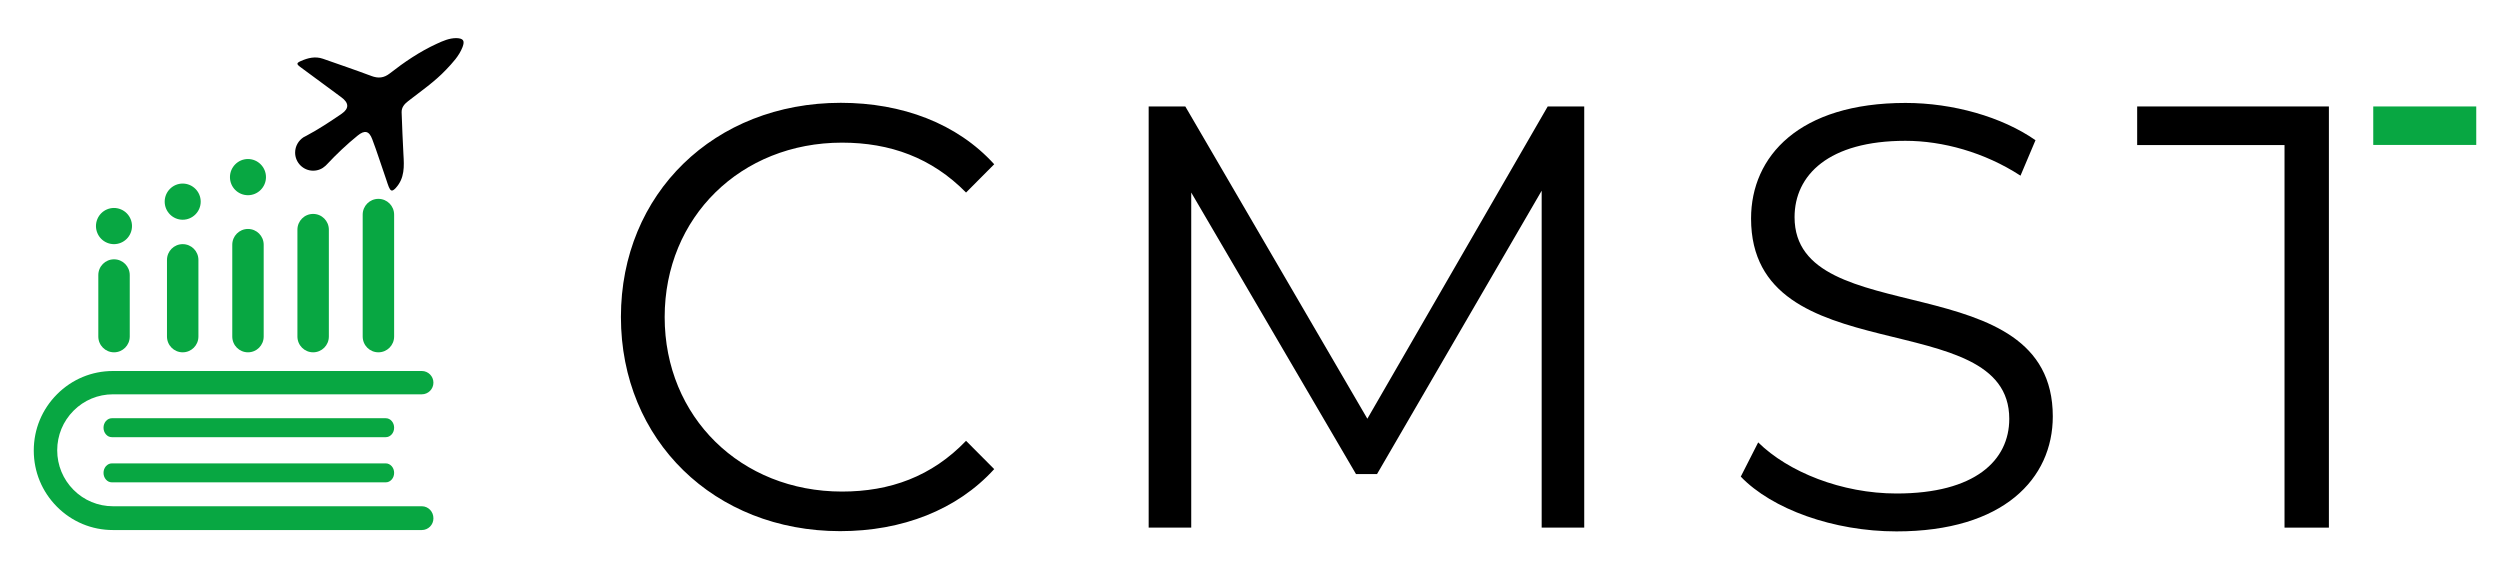 <svg width="120" height="28" viewBox="0 0 120 28" fill="none" xmlns="http://www.w3.org/2000/svg">
<path d="M118.86 5.11H113.916V6.957H118.86V5.11Z" fill="#08A742"/>
<path d="M18.802 20.209C18.727 20.122 18.628 20.075 18.518 20.075H5.369C5.259 20.075 5.166 20.122 5.085 20.209C5.01 20.297 4.969 20.407 4.969 20.53C4.969 20.652 5.01 20.763 5.085 20.85C5.161 20.938 5.259 20.984 5.369 20.984H18.518C18.628 20.984 18.721 20.938 18.802 20.85C18.878 20.763 18.918 20.652 18.918 20.53C18.918 20.407 18.878 20.297 18.802 20.209Z" fill="#08A742"/>
<path d="M18.518 22.243H5.369C5.259 22.243 5.166 22.29 5.085 22.377C5.01 22.465 4.969 22.575 4.969 22.698C4.969 22.82 5.01 22.931 5.085 23.018C5.161 23.106 5.259 23.152 5.369 23.152H18.518C18.628 23.152 18.721 23.106 18.802 23.018C18.878 22.931 18.918 22.82 18.918 22.698C18.918 22.575 18.878 22.465 18.802 22.377C18.721 22.29 18.628 22.243 18.518 22.243Z" fill="#08A742"/>
<path d="M20.247 24.3H5.421C4.708 24.3 4.034 24.02 3.53 23.514C3.025 23.006 2.746 22.331 2.746 21.614C2.746 20.897 3.025 20.221 3.53 19.714C4.034 19.207 4.708 18.927 5.421 18.927H20.247C20.554 18.927 20.804 18.677 20.804 18.368C20.804 18.059 20.554 17.808 20.247 17.808H5.421C4.406 17.808 3.454 18.205 2.735 18.927C2.015 19.65 1.621 20.606 1.621 21.625C1.621 22.645 2.015 23.601 2.735 24.324C3.454 25.046 4.406 25.442 5.421 25.442H20.247C20.554 25.442 20.804 25.192 20.804 24.883C20.809 24.557 20.554 24.3 20.247 24.3Z" fill="#08A742"/>
<path d="M11.902 9.37C12.378 9.37 12.767 8.98 12.767 8.502C12.767 8.024 12.378 7.633 11.902 7.633C11.426 7.633 11.038 8.024 11.038 8.502C11.038 8.985 11.426 9.37 11.902 9.37Z" fill="#08A742"/>
<path d="M8.769 10.547C9.245 10.547 9.634 10.157 9.634 9.679C9.634 9.201 9.245 8.811 8.769 8.811C8.293 8.811 7.905 9.201 7.905 9.679C7.905 10.157 8.293 10.547 8.769 10.547Z" fill="#08A742"/>
<path d="M6.27 11.183C6.453 10.74 6.243 10.232 5.802 10.049C5.361 9.865 4.855 10.075 4.672 10.519C4.49 10.962 4.699 11.47 5.14 11.653C5.581 11.837 6.087 11.626 6.27 11.183Z" fill="#08A742"/>
<path d="M22.202 2.26C22.034 2.692 21.721 3.018 21.413 3.344C20.868 3.921 20.212 4.37 19.591 4.854C19.411 4.994 19.272 5.151 19.278 5.39C19.307 6.066 19.324 6.742 19.365 7.412C19.4 7.983 19.429 8.548 18.999 9.02C18.97 9.055 18.941 9.079 18.918 9.096C18.808 9.189 18.738 9.154 18.663 8.974C18.616 8.869 18.587 8.752 18.547 8.642C18.431 8.298 18.314 7.954 18.198 7.616C18.094 7.301 17.984 6.992 17.868 6.684C17.717 6.276 17.502 6.235 17.166 6.509C16.649 6.928 16.156 7.395 15.692 7.89C15.669 7.913 15.645 7.936 15.622 7.96C15.466 8.105 15.262 8.193 15.03 8.193C14.555 8.193 14.166 7.802 14.166 7.325C14.166 7.016 14.328 6.748 14.566 6.59C14.613 6.567 14.659 6.544 14.7 6.52C15.291 6.206 15.837 5.844 16.4 5.46C16.771 5.203 16.748 4.935 16.382 4.667C15.727 4.189 15.071 3.7 14.415 3.216C14.224 3.076 14.23 3.024 14.438 2.931C14.781 2.779 15.129 2.692 15.5 2.82C16.278 3.094 17.055 3.356 17.827 3.647C18.158 3.77 18.425 3.746 18.709 3.525C19.411 2.977 20.148 2.476 20.96 2.103C21.262 1.963 21.564 1.829 21.906 1.829C22.243 1.841 22.318 1.952 22.202 2.26Z" fill="black"/>
<path d="M5.474 16.911C5.056 16.911 4.719 16.573 4.719 16.153V13.205C4.719 12.785 5.056 12.447 5.474 12.447C5.891 12.447 6.228 12.785 6.228 13.205V16.153C6.228 16.573 5.891 16.911 5.474 16.911Z" fill="#08A742"/>
<path d="M8.769 16.911C8.352 16.911 8.015 16.573 8.015 16.153V12.476C8.015 12.057 8.352 11.719 8.769 11.719C9.187 11.719 9.524 12.057 9.524 12.476V16.153C9.524 16.573 9.187 16.911 8.769 16.911Z" fill="#08A742"/>
<path d="M11.903 16.911C11.485 16.911 11.149 16.573 11.149 16.153V11.748C11.149 11.328 11.485 10.99 11.903 10.99C12.321 10.99 12.657 11.328 12.657 11.748V16.153C12.657 16.573 12.321 16.911 11.903 16.911Z" fill="#08A742"/>
<path d="M15.03 16.911C14.613 16.911 14.276 16.573 14.276 16.153V11.025C14.276 10.605 14.613 10.268 15.03 10.268C15.448 10.268 15.785 10.605 15.785 11.025V16.153C15.785 16.573 15.448 16.911 15.03 16.911Z" fill="#08A742"/>
<path d="M18.163 16.911C17.745 16.911 17.409 16.573 17.409 16.153V10.303C17.409 9.883 17.745 9.545 18.163 9.545C18.581 9.545 18.918 9.883 18.918 10.303V16.153C18.918 16.573 18.581 16.911 18.163 16.911Z" fill="#08A742"/>
<path d="M40.416 23.595C35.56 23.595 31.904 20.017 31.904 15.221C31.904 10.425 35.56 6.847 40.416 6.847C42.72 6.847 44.728 7.569 46.37 9.242L47.722 7.884C45.94 5.92 43.294 4.935 40.358 4.935C34.289 4.935 29.804 9.294 29.804 15.215C29.804 21.136 34.289 25.495 40.329 25.495C43.294 25.495 45.935 24.481 47.722 22.517L46.37 21.159C44.728 22.872 42.72 23.595 40.416 23.595Z" fill="black"/>
<path d="M74.29 5.11L65.633 20.099L56.895 5.11H55.136V25.326H57.179V9.242L65.088 22.756H66.097L74 9.154V25.326H76.043V5.11H74.29Z" fill="black"/>
<path d="M86.139 10.425C86.139 8.403 87.776 6.759 91.46 6.759C93.242 6.759 95.255 7.307 96.984 8.432L97.704 6.73C96.091 5.605 93.735 4.941 91.466 4.941C86.348 4.941 84.051 7.511 84.051 10.489C84.051 17.966 96.445 14.562 96.445 20.104C96.445 22.097 94.808 23.688 91.037 23.688C88.391 23.688 85.832 22.651 84.393 21.235L83.557 22.878C85.054 24.44 88.014 25.507 91.031 25.507C96.178 25.507 98.534 22.966 98.534 19.988C98.534 12.622 86.139 15.967 86.139 10.425Z" fill="black"/>
<path d="M102.584 6.963H109.657V25.326H111.787V5.11H102.584V6.963Z" fill="black"/>
</svg>
